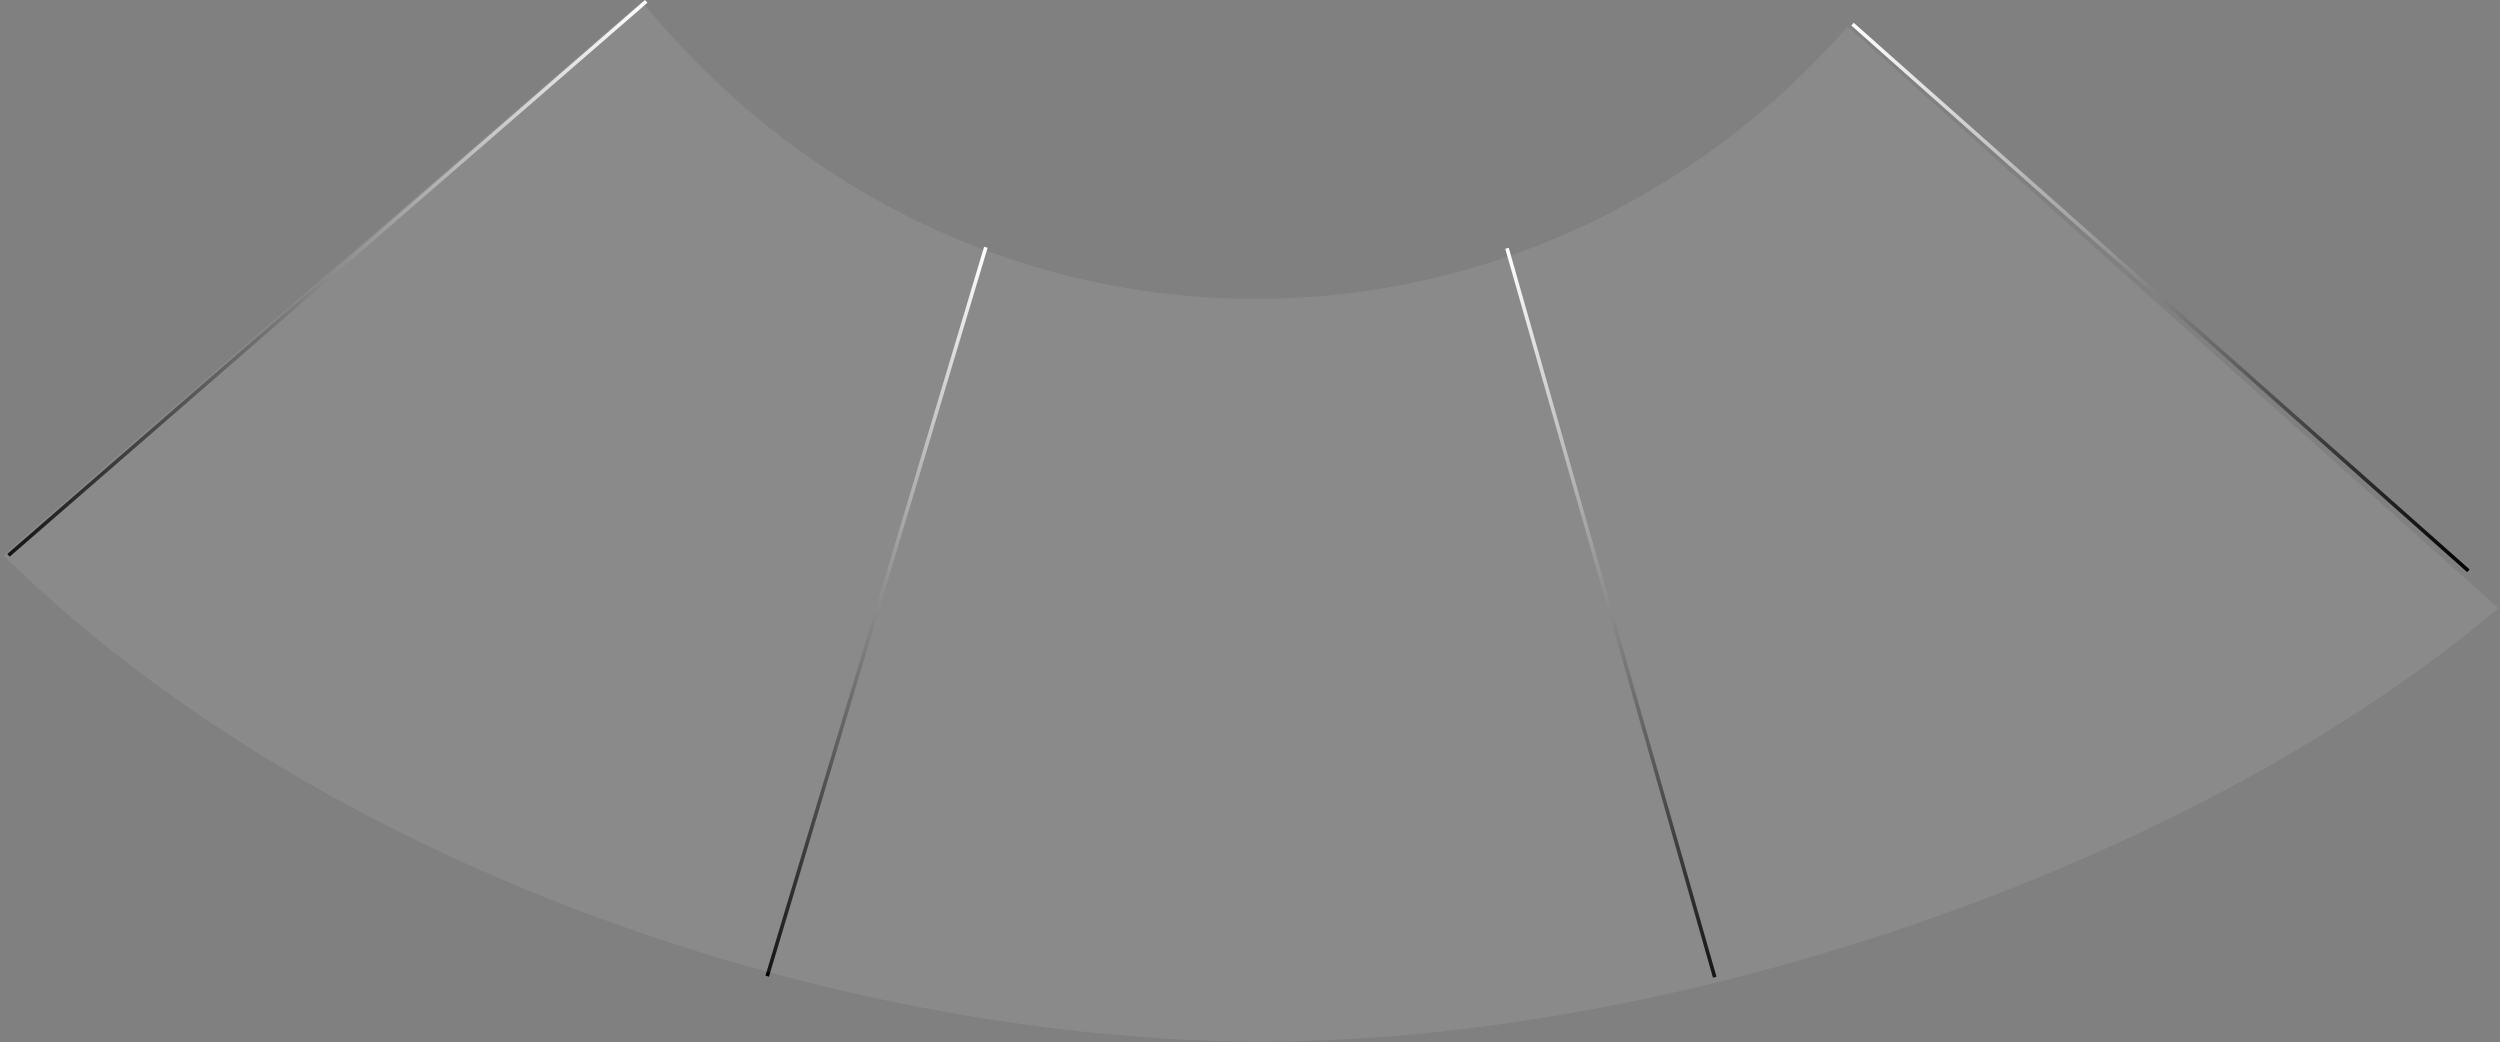 <svg  viewBox="0 0 686 286" fill="none" xmlns="http://www.w3.org/2000/svg">
<rect x="0" y="0" width="686" height="286" fill="#808080" stroke="none"/>
<line x1="177.328" y1="0.377" x2="2.328" y2="152.377" stroke="url(#paint0_linear_2007_293)"/>
<line x1="508.332" y1="6.626" x2="677.332" y2="156.626" stroke="url(#paint1_linear_2007_293)"/>
<line x1="470.519" y1="268.137" x2="413.519" y2="68.137" stroke="url(#paint2_linear_2007_293)"/>
<line x1="210.521" y1="267.856" x2="270.521" y2="67.856" stroke="url(#paint3_linear_2007_293)"/>
<path fill-rule="evenodd" clip-rule="evenodd" d="M507.016 7.286C466.709 53.211 408.821 82 344.5 82C277.004 82 216.591 50.298 176.144 0.361L0.89 152.348C83.287 233.407 214.686 281.109 330.928 285.552C447.171 289.994 597.185 241.424 685.608 166.894L507.016 7.286Z" fill="white" fill-opacity="0.08"/>
<defs>
<linearGradient id="paint0_linear_2007_293" x1="1.672" y1="151.623" x2="176.672" y2="-0.377" gradientUnits="userSpaceOnUse">
<stop/>
<stop offset="1" stop-color="white"/>
</linearGradient>
<linearGradient id="paint1_linear_2007_293" x1="507.668" y1="7.374" x2="676.668" y2="157.374" gradientUnits="userSpaceOnUse">
<stop stop-color="white"/>
<stop offset="1"/>
<stop offset="1" stop-color="white"/>
</linearGradient>
<linearGradient id="paint2_linear_2007_293" x1="414.481" y1="67.863" x2="471.481" y2="267.863" gradientUnits="userSpaceOnUse">
<stop stop-color="white"/>
<stop offset="1"/>
</linearGradient>
<linearGradient id="paint3_linear_2007_293" x1="271.479" y1="68.144" x2="211.479" y2="268.144" gradientUnits="userSpaceOnUse">
<stop stop-color="white"/>
<stop offset="1"/>
</linearGradient>
</defs>
</svg>
